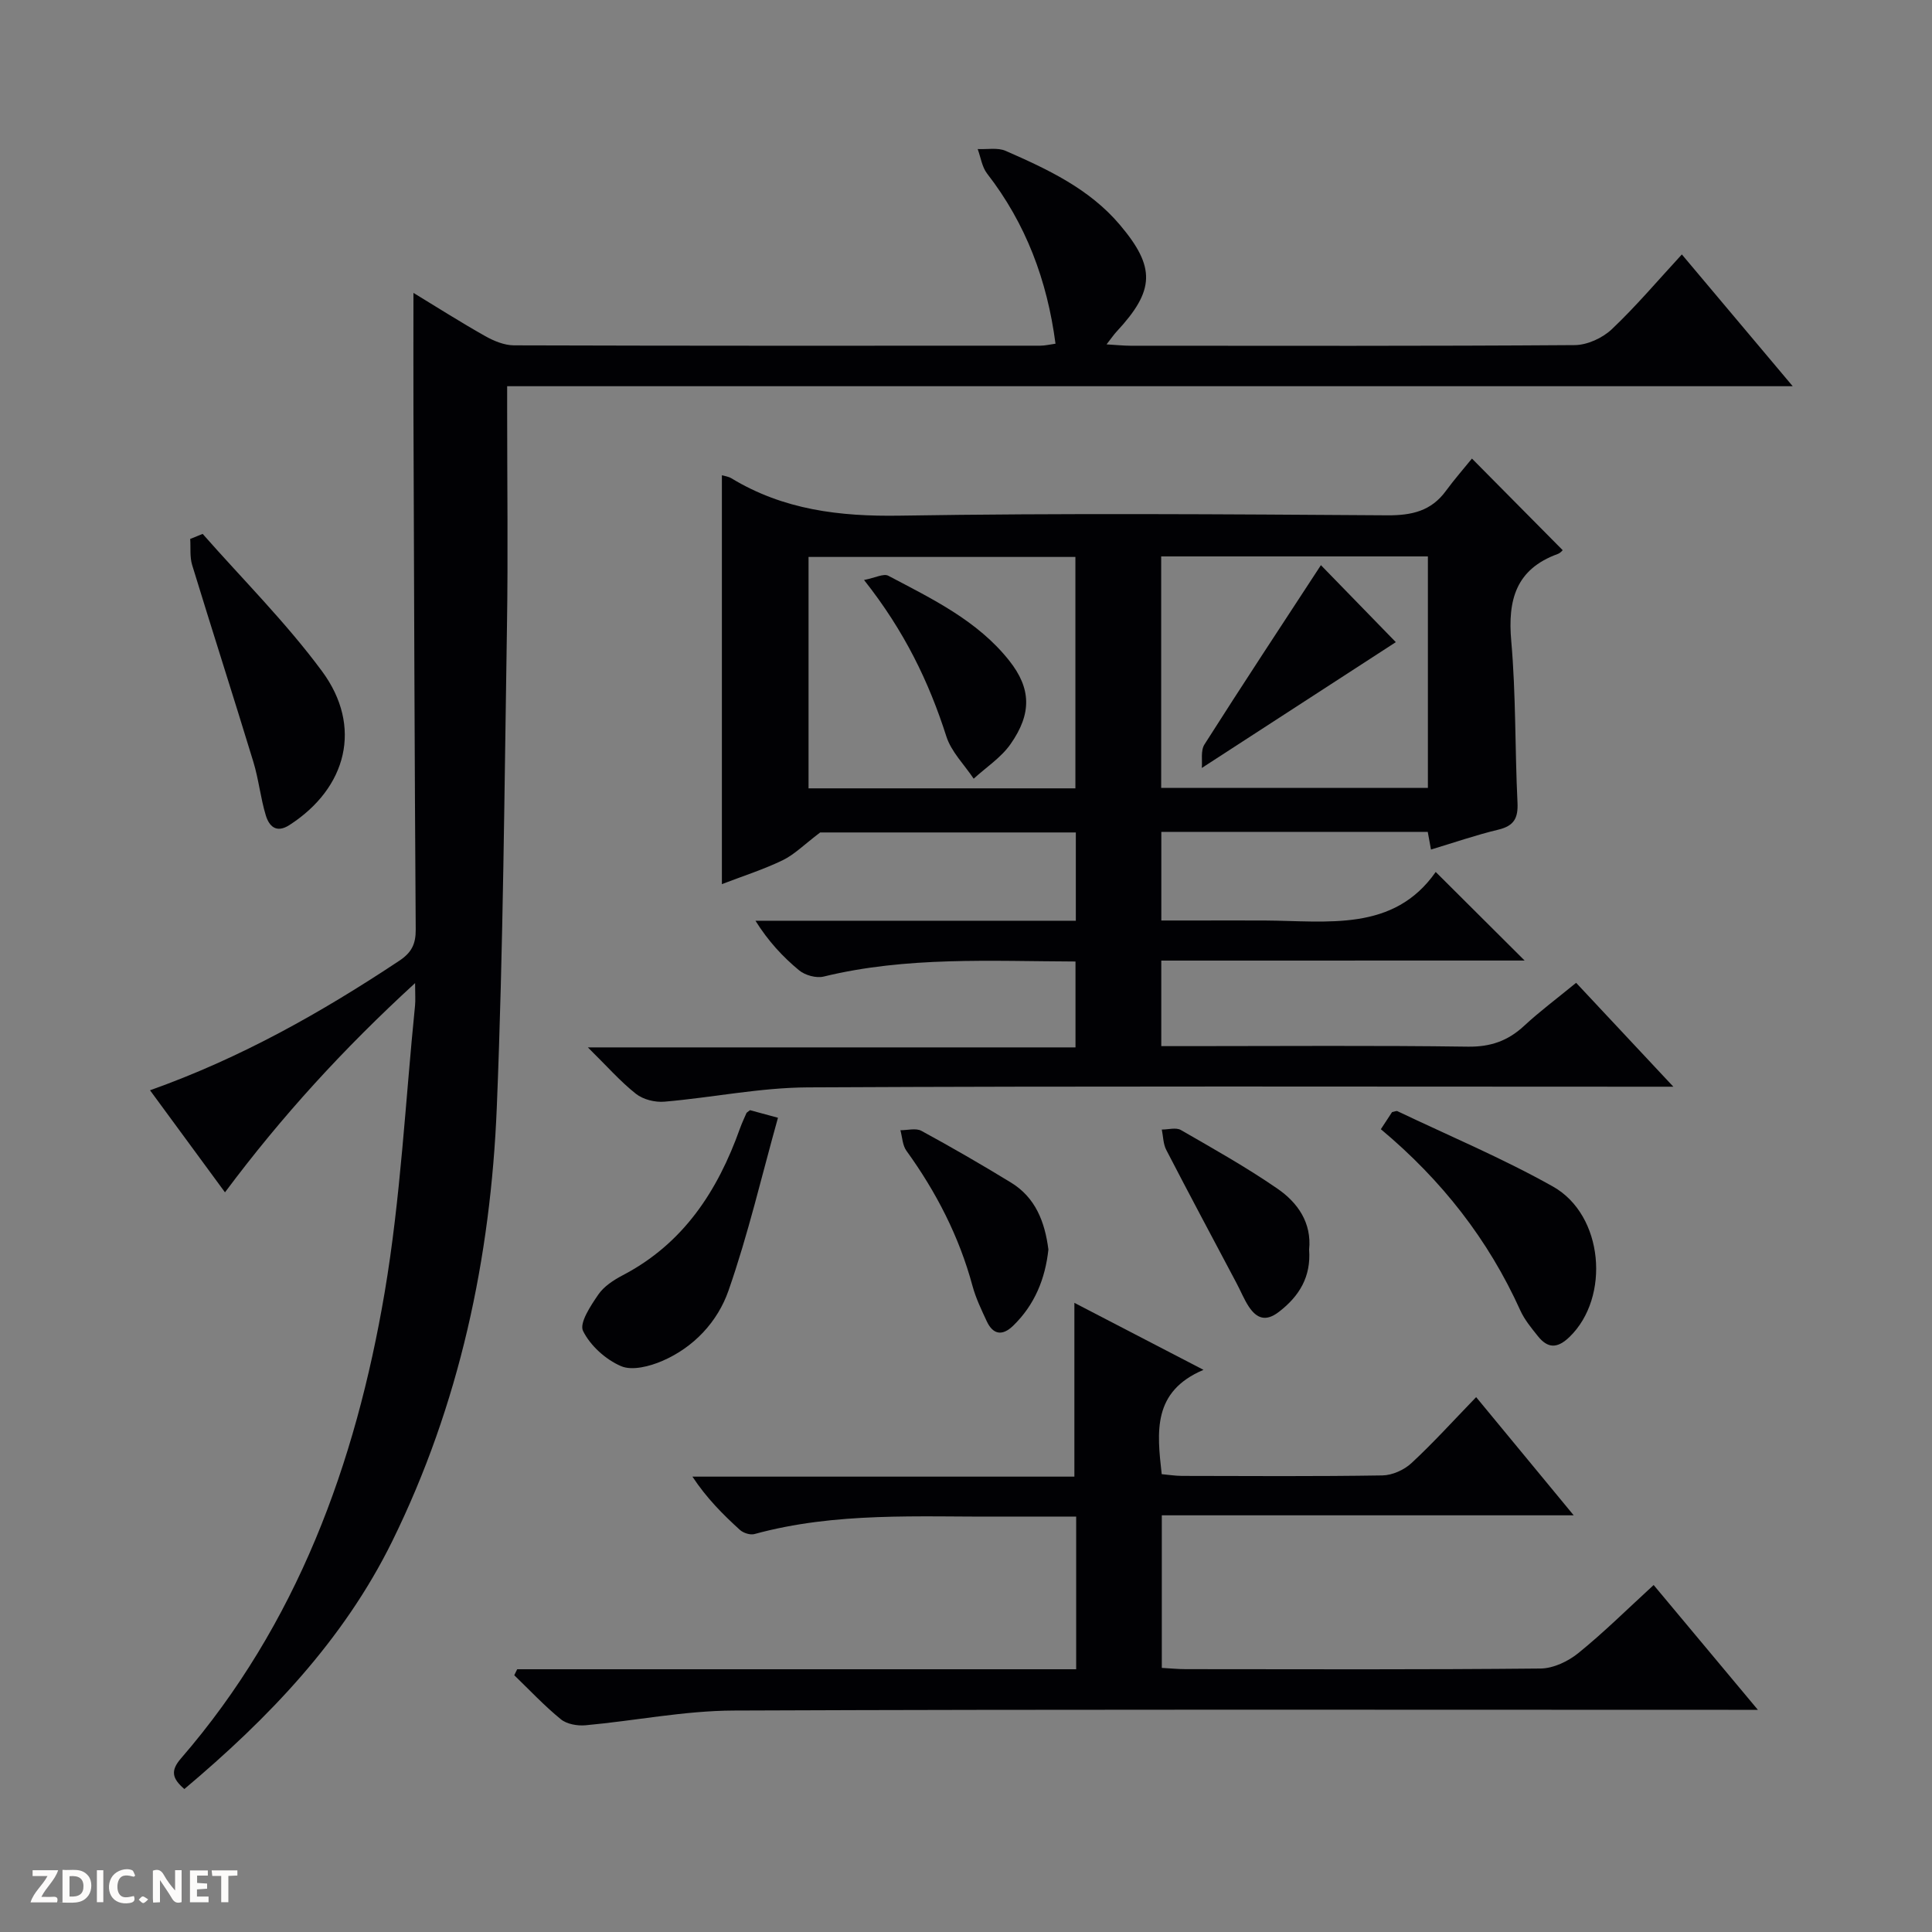 <svg enable-background="new 0 0 400 400" viewBox="0 0 400 400" xmlns="http://www.w3.org/2000/svg"><rect x="0" y="0" width="400" height="400" fill="#808080" stroke="none"/><path d="m37.59 393.81c-.92.31-1.52.05-2-.78-.7-1.2-1.52-2.34-2.47-3.78v4.59c-.55.03-.95.05-1.41.07-.03-.37-.06-.64-.06-.91 0-1.91 0-3.81 0-5.7 1.13-.41 1.77-.03 2.29.91.62 1.11 1.38 2.14 2.31 3.19v-4.2h1.35v6.61z" fill="#fcfbfa"/><path d="m12.94 393.88v-6.75c1.9.19 3.93-.54 5.37 1.29.8 1.01.78 2.88.03 3.97-1.37 1.97-3.4 1.51-6.4 1.49m2.45-1.22c2.04.12 2.92-.58 2.89-2.21-.03-1.51-.98-2.19-2.89-2z" fill="#fcfbfa"/><path d="m11.81 393.87h-5.49c.68-2.18 2.47-3.48 3.51-5.45h-3.08v-1.21h5.29c-.71 2.13-2.44 3.48-3.47 5.51.86 0 1.63.04 2.39-.01.79-.05 1.14.21.85 1.16" fill="#fcfbfa"/><path d="m39.33 393.86v-6.61h3.7v1.07h-2.22v1.52c.68.04 1.34.09 2.07.13v1.07c-.72.05-1.38.09-2.1.14v1.48h2.4v1.19h-3.85z" fill="#fcfbfa"/><path d="m27.71 388.56c-1.15-.3-2.46-.61-3.1.64-.37.73-.41 1.93-.06 2.67.63 1.35 1.99.93 3.17.68.35.94-.01 1.32-.93 1.46-1.62.25-3.05-.27-3.76-1.48-.73-1.24-.6-3.03.31-4.17.88-1.11 2.71-1.7 4-1.16.32.13.44.74.65 1.12-.1.08-.19.16-.28.24" fill="#fcfbfa"/><path d="m49.15 387.24v1.07c-.59.02-1.17.05-1.87.08v5.44h-1.48v-5.44h-1.85c-.05-.4-.08-.73-.13-1.15z" fill="#fcfbfa"/><path d="m20.06 387.21h1.33v6.62h-1.33z" fill="#fcfbfa"/><path d="m30.68 393.25c-.39.38-.8.79-1.05.76-.32-.05-.6-.45-.9-.7.26-.24.51-.64.8-.67.29-.04.62.3 1.15.61" fill="#fcfbfa"/><g fill="#010104"><path d="m240.43 198.88v17.71h5.97c19.16 0 38.32-.16 57.48.11 4.69.07 8.3-1.18 11.66-4.3 3.28-3.04 6.89-5.73 10.78-8.92 6.57 7.02 12.96 13.85 20.13 21.51-2.74 0-4.49 0-6.25 0-57.65 0-115.3-.15-172.95.14-9.9.05-19.77 2.11-29.68 2.96-1.94.17-4.41-.44-5.9-1.62-3.23-2.55-5.99-5.71-9.96-9.62h100.96c0-6.27 0-11.82 0-17.78-17.54-.06-34.96-1.07-52.15 3.12-1.53.37-3.83-.27-5.07-1.29-3.39-2.8-6.41-6.06-9.04-10.27h66.33c0-6.38 0-12.15 0-18.28-18.24 0-36.48 0-52.93 0-3.34 2.53-5.35 4.59-7.78 5.76-4 1.93-8.28 3.29-12.57 4.94 0-28.4 0-56.44 0-84.65.5.15 1.34.24 1.98.63 10.75 6.52 22.37 7.93 34.83 7.73 33.65-.54 67.31-.29 100.97-.07 5.07.03 9.08-.89 12.13-5.07 1.76-2.4 3.73-4.64 5.38-6.68 6.86 6.93 12.8 12.92 18.79 18.97-.03.02-.47.59-1.04.79-8.64 3.14-10.37 9.5-9.61 18.04.98 11.09.75 22.28 1.29 33.41.16 3.22-.71 4.84-3.96 5.62-4.67 1.12-9.23 2.7-13.95 4.12-.24-1.3-.45-2.42-.67-3.66-18.34 0-36.61 0-55.16 0v18.35h6.33c5 0 10-.02 15 0 13.07.07 26.75 2.43 35.48-10.05 6.55 6.53 12.4 12.36 18.41 18.34-24.71.01-49.85.01-75.23.01zm-.02-83.68v47.93h55.22c0-16.21 0-31.97 0-47.93-18.42 0-36.54 0-55.22 0zm-17.76 48.02c0-16.19 0-32.08 0-47.91-18.58 0-36.8 0-55.25 0v47.91z"/><path d="m38.17 370.4c-2.52-2.17-2.93-3.77-.7-6.34 24.03-27.77 36.14-60.99 42.17-96.48 3.32-19.59 4.29-39.59 6.29-59.4.11-1.13.01-2.28.01-4.64-14.8 13.56-27.6 27.55-39.36 43.32-5.22-7.1-10.24-13.93-15.52-21.13 18.85-6.7 35.54-16.15 51.61-26.82 2.55-1.69 3.42-3.46 3.4-6.46-.24-35.66-.34-71.31-.47-106.97-.03-8.08 0-16.17 0-24.84 4.99 3.03 9.82 6.11 14.81 8.92 1.8 1.02 3.98 1.93 5.99 1.94 36.33.11 72.66.09 108.98.07.96 0 1.92-.24 3.15-.41-1.72-13.13-6.13-24.87-14.16-35.22-1.06-1.37-1.32-3.37-1.95-5.08 1.95.1 4.13-.35 5.8.38 8.69 3.81 17.31 7.83 23.63 15.3 7.44 8.79 7.25 13.58-.63 22.07-.63.67-1.14 1.45-2.12 2.69 2.08.12 3.52.28 4.96.28 30.66.01 61.32.09 91.98-.13 2.6-.02 5.75-1.47 7.66-3.28 5.05-4.78 9.56-10.13 14.51-15.49 7.6 9.03 14.91 17.73 22.95 27.28-89.3 0-177.48 0-266.16 0v5.38c0 14.83.2 29.67-.04 44.49-.53 33.12-.76 66.26-2.1 99.35-1.27 31.29-7.74 61.66-21.67 89.95-10.09 20.48-25.62 36.63-43.02 51.27z"/><path d="m342.37 328.16c7.16 8.57 13.96 16.72 21.58 25.84-2.67 0-4.38 0-6.1 0-68.65 0-137.31-.13-205.96.15-10.23.04-20.44 2.12-30.67 3.05-1.68.15-3.87-.23-5.11-1.25-3.42-2.79-6.46-6.04-9.64-9.11.2-.41.41-.83.61-1.24h115.73c0-10.77 0-20.88 0-31.6-5.27 0-10.38-.02-15.49 0-17.11.08-34.31-1-51.12 3.61-.88.24-2.3-.22-3.01-.86-3.53-3.21-6.9-6.58-9.83-11.03h79.08c0-12.2 0-23.77 0-35.98 8.5 4.41 16.97 8.81 26.73 13.87-10.58 4.49-9.64 12.81-8.65 21.6 1.33.12 2.77.35 4.2.36 13.83.03 27.66.12 41.49-.1 2.04-.03 4.49-1.13 6.01-2.54 4.51-4.18 8.65-8.76 13.4-13.67 6.76 8.19 13.16 15.95 20.2 24.47-28.89 0-56.9 0-85.28 0v31.59c1.71.09 3.33.26 4.96.26 24.49.02 48.99.11 73.48-.13 2.63-.03 5.68-1.48 7.79-3.19 5.29-4.28 10.14-9.09 15.6-14.1z"/><path d="m41.96 110.54c8.3 9.43 17.27 18.36 24.71 28.43 8.45 11.43 5.16 24.18-6.75 31.85-2.75 1.77-4.22.2-4.89-2.01-1.1-3.62-1.47-7.47-2.58-11.09-4.15-13.61-8.51-27.15-12.67-40.75-.51-1.68-.28-3.59-.4-5.39.87-.36 1.73-.7 2.58-1.04z"/><path d="m285.89 233.79c.95-1.45 1.66-2.55 2.32-3.54.5-.09.88-.3 1.12-.19 10.76 5.13 21.81 9.77 32.19 15.6 10.52 5.91 11.9 22.96 3.43 31.14-2.54 2.45-4.51 2.39-6.56-.18-1.34-1.68-2.76-3.39-3.63-5.32-6.62-14.65-16.25-26.96-28.87-37.51z"/><path d="m155.28 229.85c1.28.35 2.83.77 5.79 1.57-3.38 12.08-6.18 24.15-10.24 35.78-2.24 6.43-7.15 11.73-13.69 14.56-2.61 1.13-6.27 2.08-8.57 1.08-3.17-1.36-6.36-4.24-7.86-7.29-.8-1.64 1.59-5.23 3.16-7.52 1.16-1.7 3.16-3 5.04-3.99 12.59-6.57 19.68-17.47 24.29-30.4.39-1.08.88-2.13 1.34-3.18.05-.13.24-.2.74-.61z"/><path d="m217.06 258.7c-.65 6.03-2.82 11.45-7.32 15.8-2.22 2.14-4.15 1.84-5.45-.96-1.11-2.39-2.27-4.8-2.95-7.32-2.76-10.22-7.5-19.42-13.67-27.96-.82-1.13-.86-2.82-1.25-4.26 1.47.01 3.21-.49 4.35.13 6.26 3.4 12.42 6.97 18.5 10.68 5.09 3.09 7.05 8.11 7.79 13.89z"/><path d="m271.04 258.73c.41 5.56-1.98 9.59-6.26 12.88-2.7 2.08-4.58 1.38-6.21-1.06-1-1.51-1.68-3.24-2.54-4.85-4.87-9.2-9.79-18.38-14.57-27.63-.64-1.23-.63-2.8-.92-4.21 1.33.01 2.95-.48 3.95.1 6.76 3.89 13.58 7.72 19.99 12.14 4.2 2.89 7.12 7.06 6.56 12.63z"/><path d="m273.48 117.01c4.85 4.99 10.51 10.81 15.51 15.94-12.8 8.3-26.18 16.97-40.17 26.05.14-1.51-.27-3.58.55-4.87 7.95-12.51 16.12-24.89 24.11-37.12z"/><path d="m178.89 120.08c2.32-.45 4.05-1.39 5.02-.88 9.08 4.8 18.46 9.27 25.05 17.59 4.5 5.69 4.74 10.9.24 17.3-1.96 2.78-5.04 4.78-7.61 7.13-1.93-2.9-4.64-5.56-5.66-8.76-3.62-11.31-8.67-21.8-17.04-32.38z"/></g></svg>